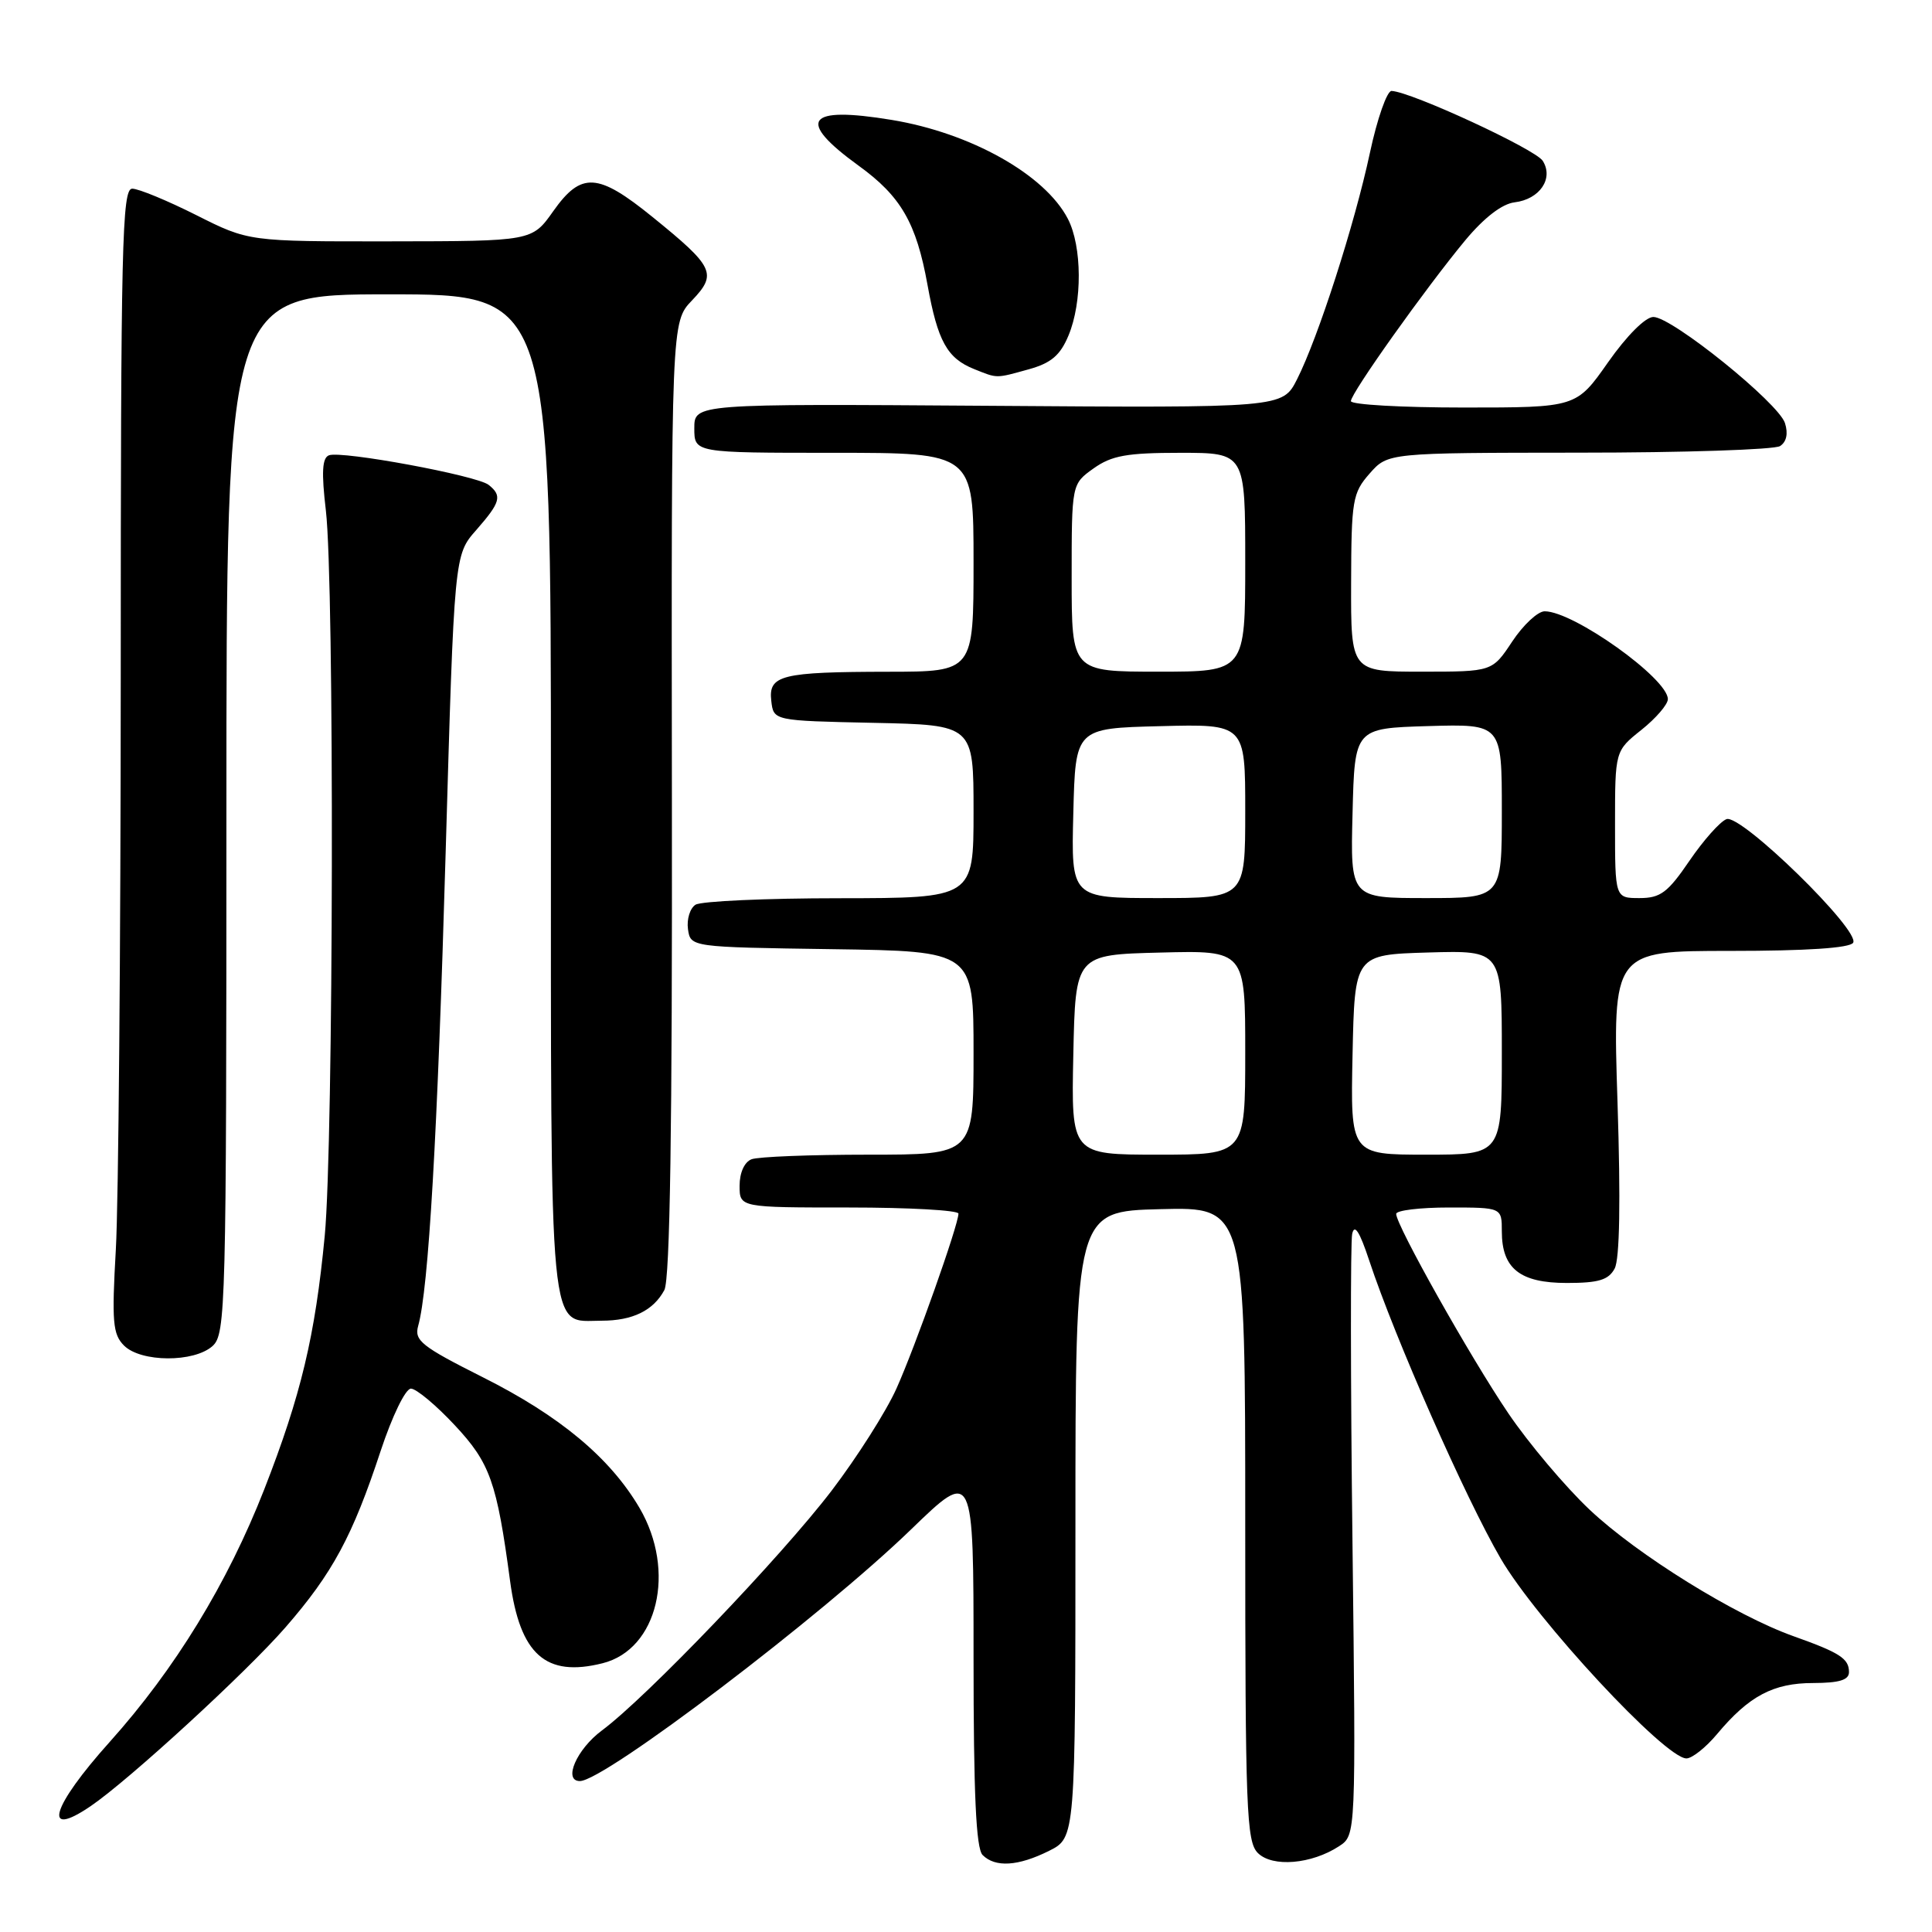 <?xml version="1.0" encoding="UTF-8" standalone="no"?>
<!DOCTYPE svg PUBLIC "-//W3C//DTD SVG 1.1//EN" "http://www.w3.org/Graphics/SVG/1.1/DTD/svg11.dtd" >
<svg xmlns="http://www.w3.org/2000/svg" xmlns:xlink="http://www.w3.org/1999/xlink" version="1.1" viewBox="0 0 256 256">
 <g >
 <path fill="currentColor"
d=" M 139.00 245.25 C 142.50 243.50 142.50 243.50 142.50 202.00 C 142.50 160.50 142.50 160.50 153.75 160.22 C 165.00 159.93 165.00 159.93 165.00 201.90 C 165.00 239.80 165.16 244.02 166.67 245.53 C 168.60 247.46 173.79 247.02 177.44 244.63 C 179.67 243.17 179.67 243.17 179.21 204.34 C 178.95 182.98 178.94 164.60 179.17 163.50 C 179.47 162.11 180.16 163.19 181.42 167.00 C 184.82 177.28 194.17 198.47 198.84 206.50 C 203.59 214.65 220.63 233.00 223.46 233.00 C 224.21 233.00 226.05 231.54 227.54 229.75 C 231.75 224.72 234.98 223.01 240.25 223.01 C 243.72 223.00 245.00 222.61 245.00 221.56 C 245.00 219.77 243.79 218.99 237.66 216.81 C 229.91 214.05 216.98 206.03 210.63 200.04 C 207.40 196.99 202.55 191.24 199.86 187.27 C 194.82 179.83 185.00 162.36 185.00 160.85 C 185.00 160.38 188.15 160.00 192.00 160.00 C 199.00 160.00 199.00 160.00 199.00 163.17 C 199.00 168.09 201.41 170.00 207.62 170.00 C 211.83 170.00 213.14 169.60 213.95 168.09 C 214.62 166.84 214.75 159.13 214.33 146.09 C 213.68 126.00 213.68 126.00 229.28 126.00 C 239.34 126.00 245.12 125.62 245.55 124.92 C 246.54 123.31 230.67 107.81 228.77 108.54 C 227.92 108.86 225.71 111.35 223.86 114.06 C 220.99 118.27 220.02 119.00 217.25 119.00 C 214.00 119.00 214.00 119.00 214.00 109.25 C 214.00 99.50 214.00 99.50 217.50 96.71 C 219.43 95.17 221.00 93.34 221.00 92.64 C 221.00 89.91 208.51 81.00 204.68 81.00 C 203.77 81.00 201.84 82.80 200.38 85.00 C 197.73 89.00 197.73 89.00 188.37 89.00 C 179.00 89.00 179.00 89.00 179.03 77.25 C 179.06 66.27 179.22 65.32 181.48 62.75 C 183.90 60.00 183.90 60.00 209.20 59.98 C 223.12 59.98 235.11 59.58 235.86 59.11 C 236.72 58.56 236.96 57.46 236.52 56.07 C 235.67 53.39 221.55 42.00 219.08 42.00 C 218.03 42.00 215.56 44.47 213.08 48.00 C 208.87 54.00 208.87 54.00 193.94 54.00 C 185.72 54.00 179.00 53.62 179.00 53.15 C 179.00 52.09 188.95 38.11 194.18 31.81 C 196.67 28.83 199.03 27.01 200.69 26.81 C 204.02 26.41 205.90 23.65 204.42 21.31 C 203.45 19.77 187.00 12.16 184.39 12.05 C 183.79 12.02 182.49 15.71 181.52 20.25 C 179.49 29.75 174.65 44.77 171.86 50.27 C 169.94 54.05 169.94 54.05 130.97 53.77 C 92.00 53.50 92.00 53.50 92.00 56.75 C 92.00 60.00 92.00 60.00 110.50 60.00 C 129.00 60.00 129.00 60.00 129.00 74.50 C 129.00 89.00 129.00 89.00 117.75 89.01 C 103.49 89.03 101.80 89.45 102.20 92.88 C 102.50 95.50 102.50 95.50 115.75 95.78 C 129.00 96.06 129.00 96.06 129.00 107.53 C 129.00 119.00 129.00 119.00 111.25 119.02 C 101.49 119.02 92.90 119.41 92.16 119.88 C 91.43 120.34 90.98 121.80 91.16 123.11 C 91.50 125.50 91.50 125.50 110.25 125.77 C 129.00 126.04 129.00 126.04 129.00 139.52 C 129.00 153.00 129.00 153.00 115.08 153.00 C 107.43 153.00 100.45 153.27 99.58 153.61 C 98.64 153.97 98.00 155.39 98.00 157.11 C 98.00 160.00 98.00 160.00 112.50 160.00 C 120.47 160.00 127.00 160.37 127.00 160.81 C 127.00 162.30 121.29 178.42 118.78 184.00 C 117.42 187.03 113.56 193.10 110.21 197.50 C 103.49 206.30 85.65 224.93 79.75 229.30 C 76.40 231.79 74.58 236.00 76.84 236.00 C 80.08 236.00 108.93 214.08 120.75 202.63 C 129.00 194.65 129.00 194.65 129.00 219.62 C 129.00 237.72 129.33 244.93 130.20 245.80 C 131.88 247.48 134.91 247.29 139.00 245.25 Z  M 12.03 239.31 C 17.10 235.86 32.68 221.55 37.83 215.63 C 44.07 208.46 46.72 203.54 50.44 192.25 C 51.97 187.63 53.73 184.00 54.45 184.00 C 55.15 184.00 57.77 186.18 60.26 188.85 C 64.93 193.84 65.83 196.36 67.59 209.50 C 68.90 219.24 72.31 222.28 79.84 220.39 C 87.16 218.56 89.63 208.17 84.74 199.81 C 80.84 193.17 74.19 187.62 63.97 182.49 C 55.84 178.40 54.87 177.63 55.41 175.69 C 56.79 170.79 57.97 150.43 59.05 113.02 C 60.19 73.54 60.19 73.54 63.10 70.24 C 66.33 66.55 66.57 65.70 64.75 64.25 C 63.20 63.01 45.25 59.69 43.59 60.33 C 42.69 60.67 42.58 62.57 43.18 67.65 C 44.32 77.35 44.20 151.45 43.03 163.74 C 41.76 177.04 39.88 184.89 35.01 197.36 C 30.13 209.82 23.20 221.15 14.55 230.80 C 6.80 239.43 5.52 243.75 12.03 239.31 Z  M 28.17 178.35 C 29.91 176.77 30.00 173.27 30.00 107.85 C 30.00 39.00 30.00 39.00 51.50 39.00 C 73.00 39.00 73.00 39.00 73.00 105.17 C 73.00 178.88 72.63 175.00 79.72 175.00 C 83.83 175.00 86.58 173.65 88.03 170.94 C 88.78 169.55 89.09 149.21 89.03 105.79 C 88.95 42.67 88.95 42.67 91.70 39.80 C 95.06 36.28 94.63 35.37 86.46 28.75 C 79.21 22.87 77.02 22.74 73.31 27.98 C 70.50 31.96 70.50 31.96 51.73 31.98 C 32.95 32.00 32.95 32.00 26.00 28.50 C 22.18 26.58 18.36 25.00 17.52 25.00 C 16.17 25.00 16.00 32.39 16.00 89.75 C 15.99 125.36 15.70 159.47 15.35 165.54 C 14.80 175.16 14.94 176.79 16.43 178.29 C 18.67 180.53 25.72 180.56 28.17 178.35 Z  M 136.33 48.93 C 139.28 48.11 140.49 47.08 141.58 44.46 C 143.43 40.04 143.39 32.66 141.50 29.00 C 138.47 23.14 128.64 17.62 118.16 15.89 C 106.82 14.02 105.45 15.92 113.78 21.96 C 119.38 26.01 121.42 29.54 122.90 37.75 C 124.25 45.21 125.50 47.48 129.09 48.91 C 132.21 50.16 131.89 50.16 136.33 48.93 Z  M 142.22 139.75 C 142.50 126.50 142.50 126.50 153.75 126.22 C 165.00 125.93 165.00 125.93 165.00 139.47 C 165.00 153.00 165.00 153.00 153.47 153.00 C 141.94 153.00 141.94 153.00 142.22 139.75 Z  M 179.22 139.75 C 179.50 126.50 179.50 126.50 189.25 126.21 C 199.00 125.93 199.00 125.93 199.00 139.46 C 199.00 153.00 199.00 153.00 188.97 153.00 C 178.94 153.00 178.94 153.00 179.22 139.75 Z  M 142.22 107.75 C 142.50 96.50 142.50 96.50 153.75 96.22 C 165.00 95.93 165.00 95.93 165.00 107.47 C 165.00 119.00 165.00 119.00 153.47 119.00 C 141.93 119.00 141.93 119.00 142.22 107.75 Z  M 179.22 107.75 C 179.50 96.50 179.50 96.50 189.25 96.21 C 199.00 95.93 199.00 95.93 199.00 107.46 C 199.00 119.00 199.00 119.00 188.97 119.00 C 178.93 119.00 178.93 119.00 179.22 107.75 Z  M 142.00 76.57 C 142.00 64.14 142.00 64.14 144.90 62.07 C 147.30 60.36 149.32 60.00 156.40 60.00 C 165.00 60.00 165.00 60.00 165.00 74.50 C 165.00 89.00 165.00 89.00 153.50 89.00 C 142.00 89.00 142.00 89.00 142.00 76.57 Z "/>
</g>
</svg>